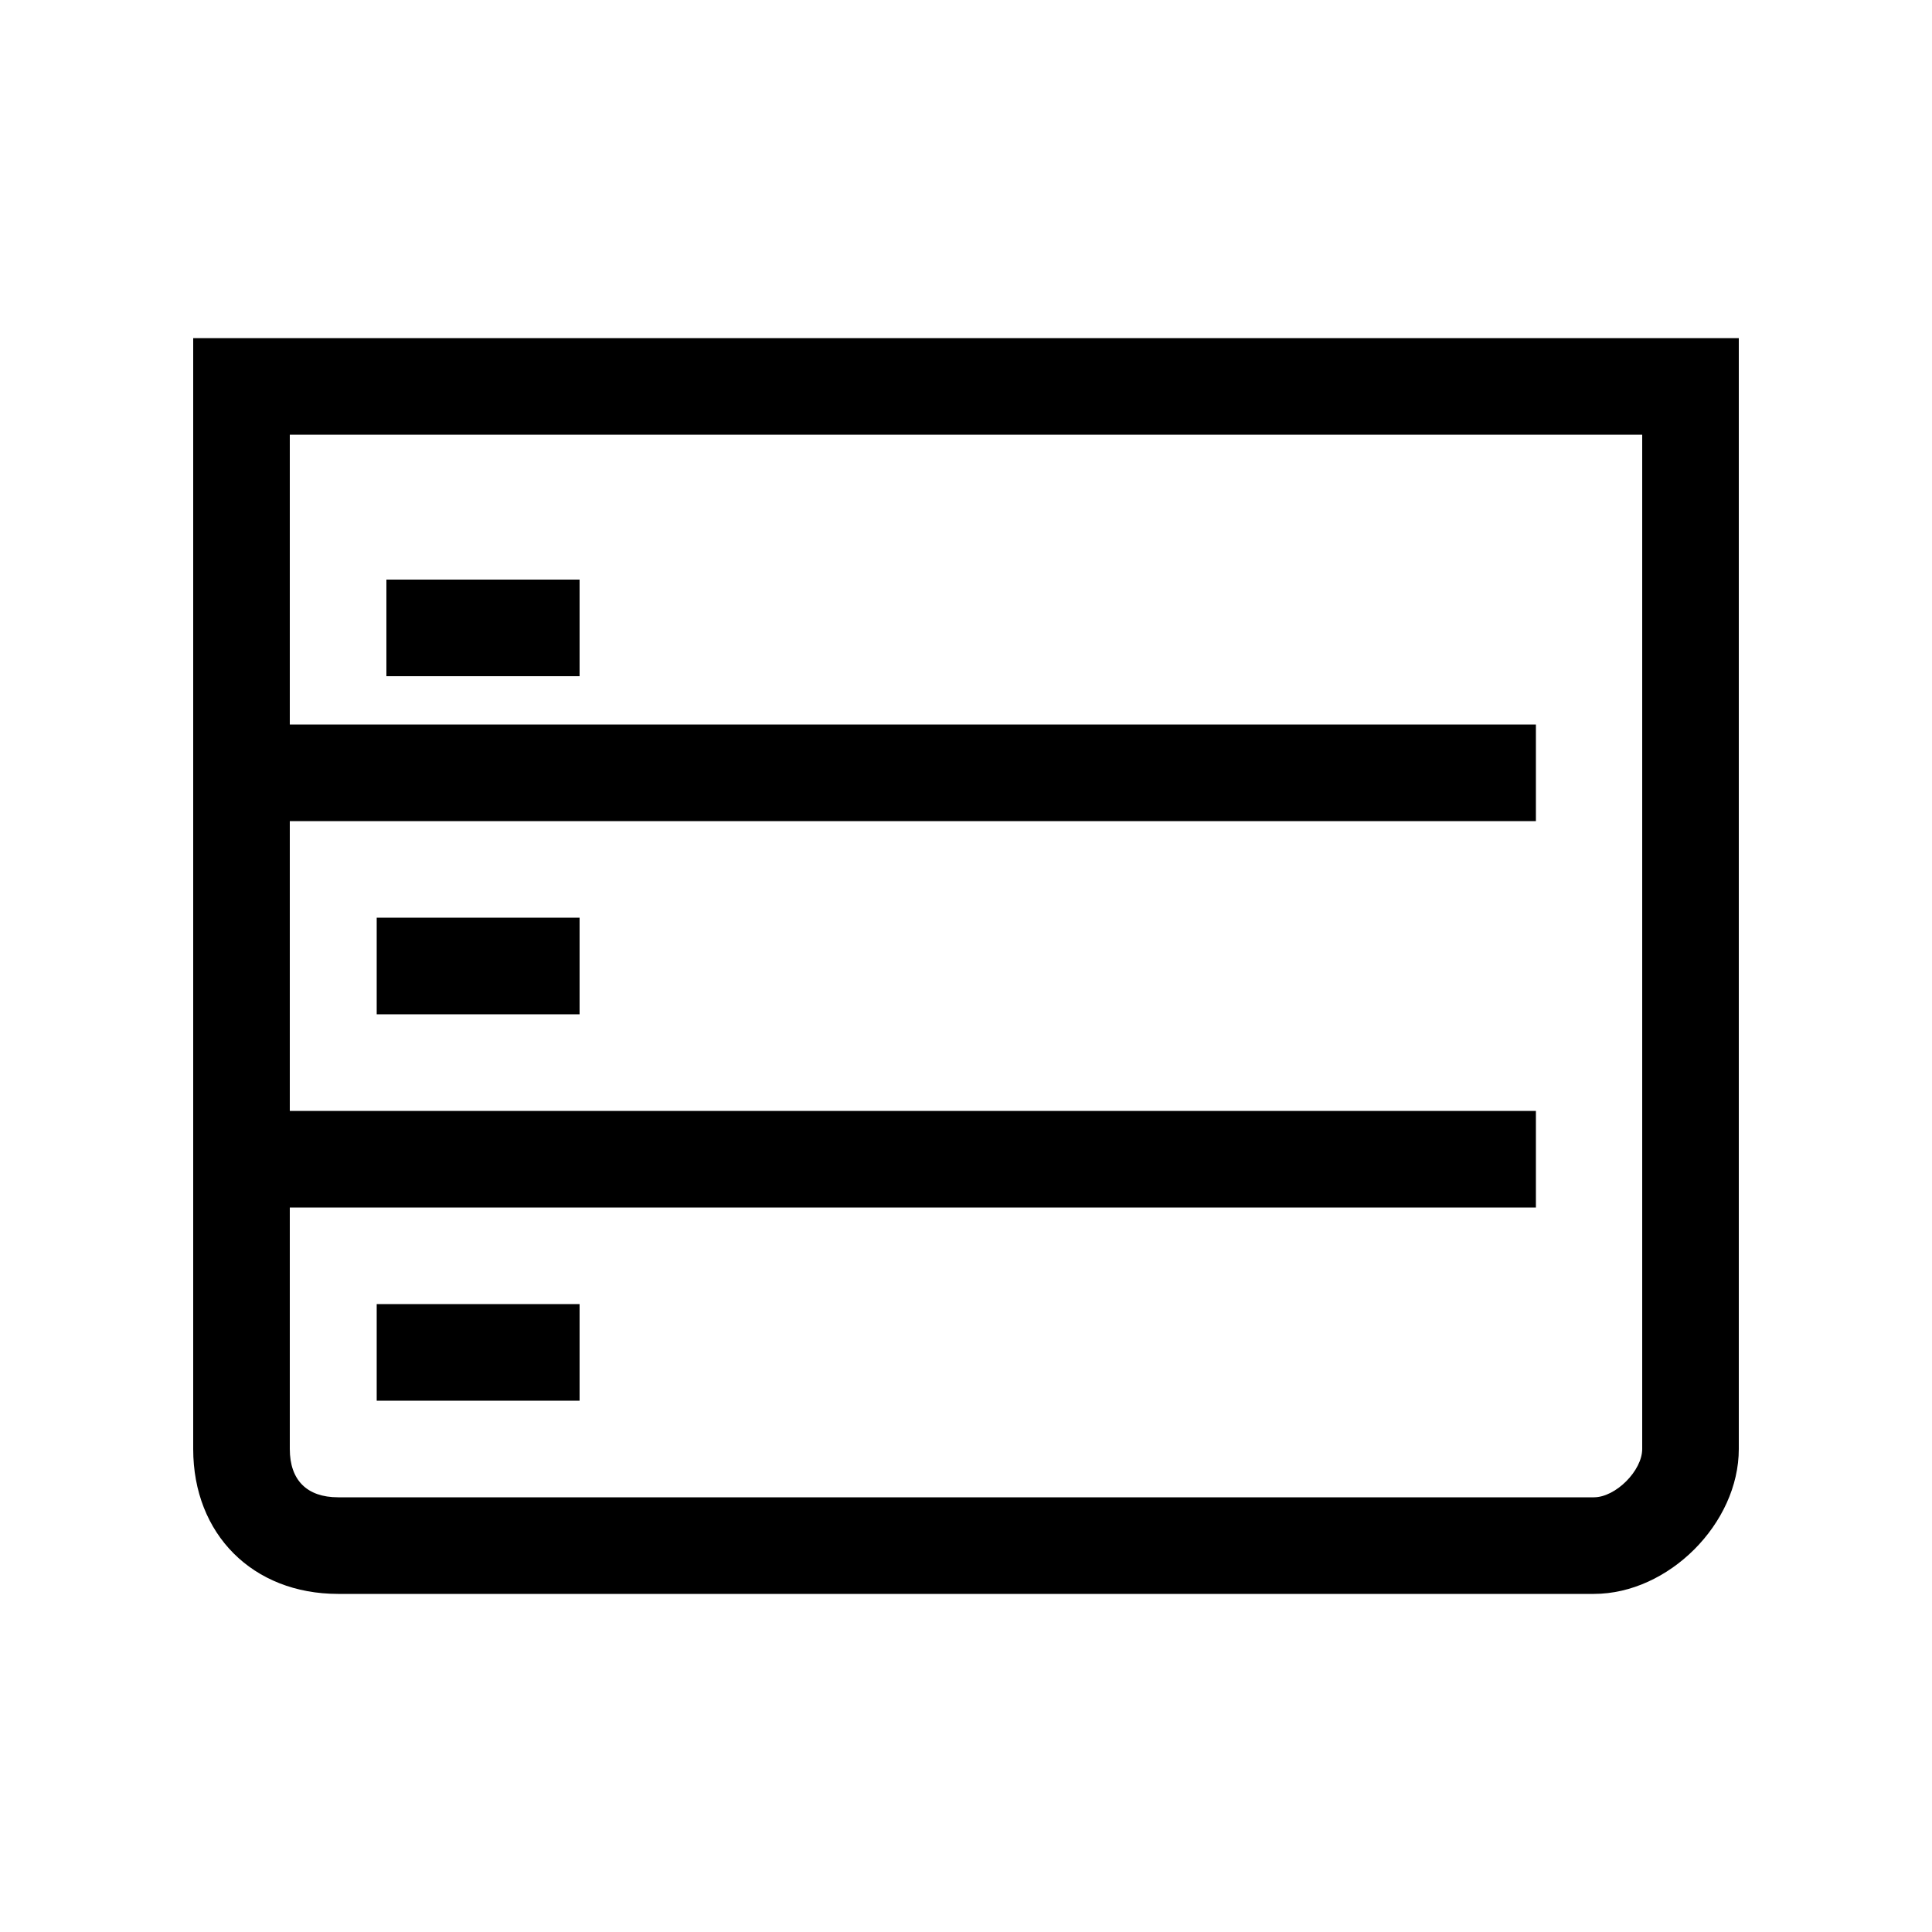 <svg id="Layer_1" data-name="Layer 1" xmlns="http://www.w3.org/2000/svg" viewBox="0 0 500 500"><title>Icon_Server_Hard_Drive_Black</title><rect x="100" y="150" width="50" height="25"/><rect x="97.49" y="237.5" width="52.51" height="25"/><rect x="97.49" y="337.5" width="52.51" height="25"/><path d="M50,87.5V375c0,22.07,15.43,37.5,37.5,37.5h325c19.29,0,37.5-18.21,37.5-37.5V87.5ZM425,375c0,5.62-6.88,12.5-12.5,12.5H87.5c-8.06,0-12.5-4.44-12.5-12.5V312.5H397.49v-25H75v-75H397.49v-25H75v-75H425Z"/></svg>